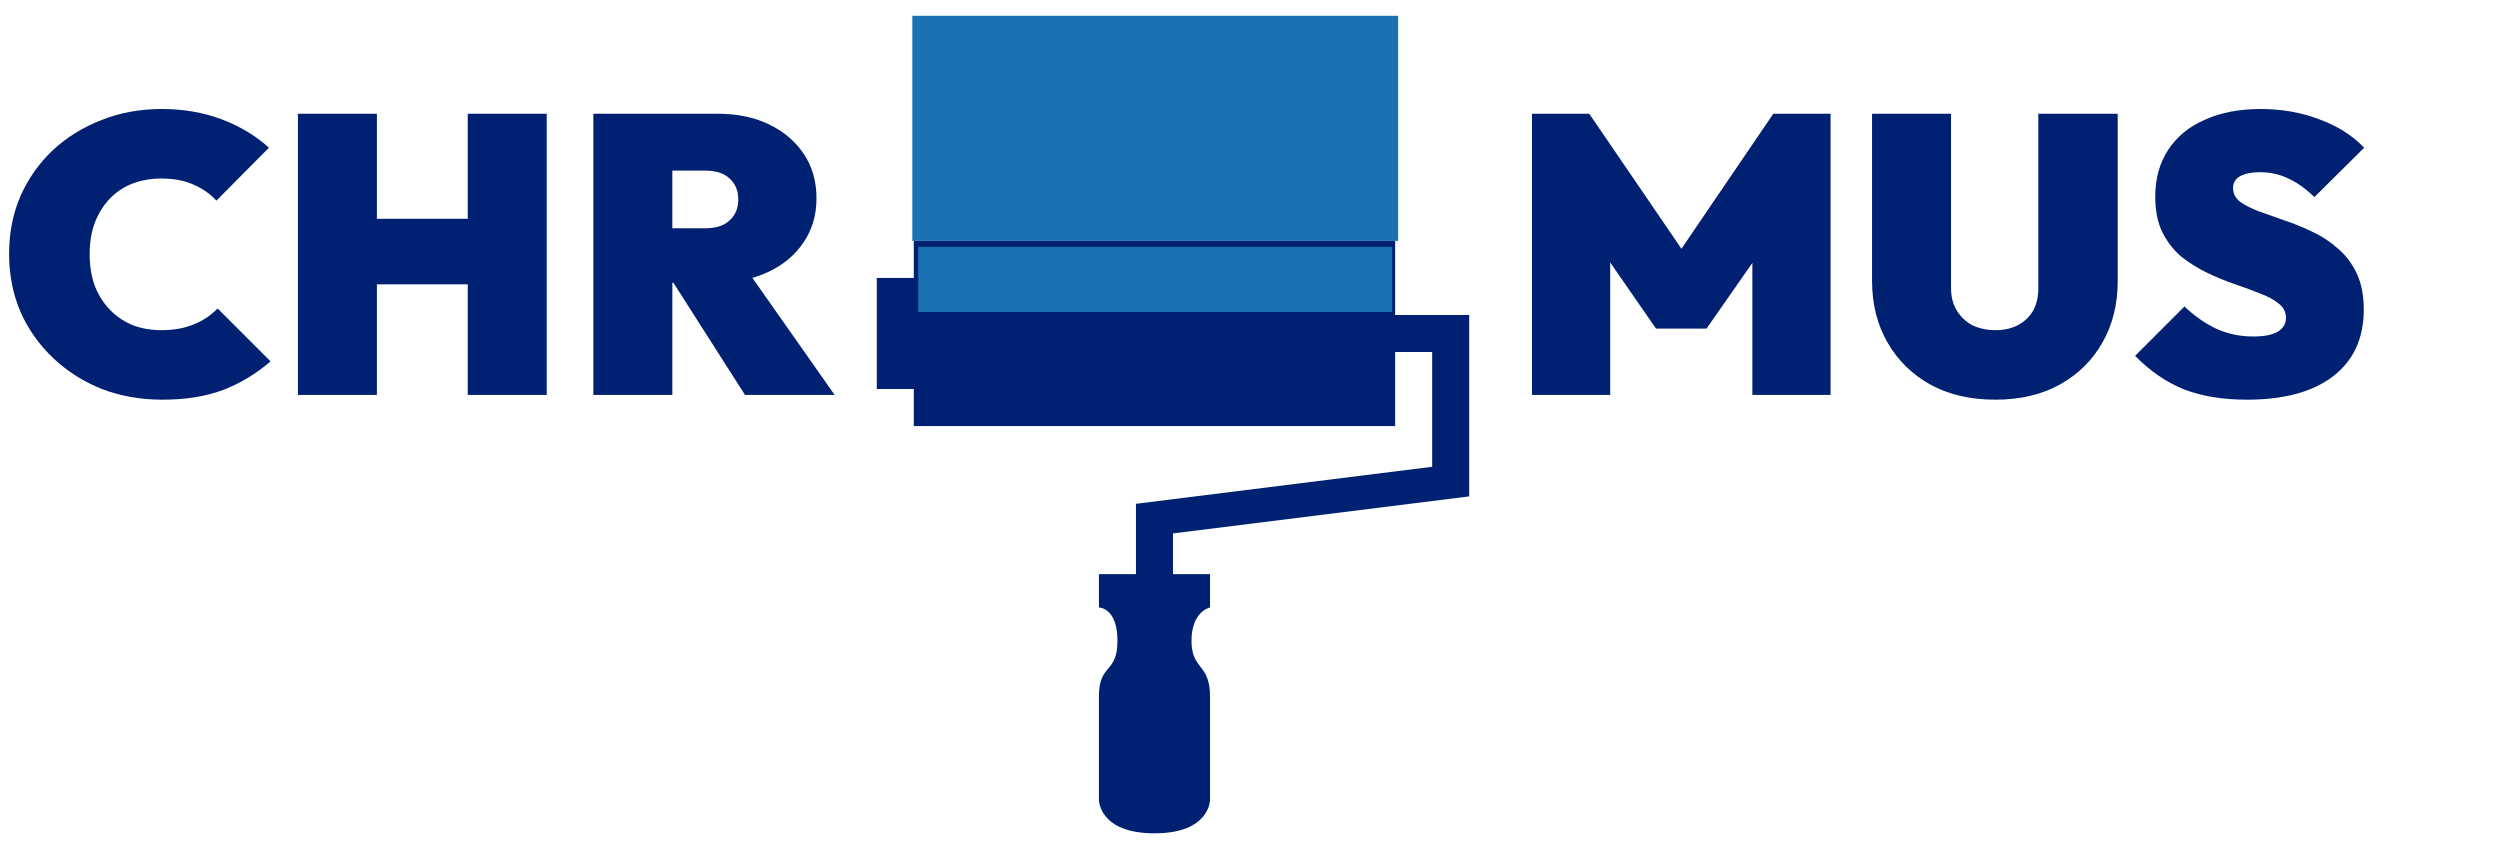 <svg width="633" height="215" viewBox="0 0 633 215" fill="none" xmlns="http://www.w3.org/2000/svg">
<g filter="url(#filter0_d_95_24)">
<g clip-path="url(#clip0_95_24)">
<path d="M372 121.688V75.75H353.25V57H231.375V66.375H222V94.5H231.375V103.875H353.25V85.125H362.625V114.187L287.625 123.562V141.375H278.25V149.812C278.25 149.812 282.938 149.813 282.938 158.25C282.938 166.688 278.25 163.875 278.25 172.313V198.563C278.25 198.563 278.25 207 292.312 207C306.375 207 306.375 198.563 306.375 198.563V172.313C306.375 163.875 301.688 165.75 301.688 158.25C301.688 150.75 306.375 149.812 306.375 149.812V141.375H297V131.063L372 121.688Z" fill="#002071"/>
<rect x="232.5" y="58.5" width="120" height="16.5" fill="#1B72B1"/>
</g>
<rect x="231" width="123" height="57" fill="#1B72B1"/>
</g>
<path d="M387.9 100V28.8H402.4L428.9 67.6H422.6L449 28.8H463.5V100H443.7V61.6L446.6 62.4L432.1 83.2H419.3L404.9 62.4L407.7 61.6V100H387.9ZM505.202 101.2C498.936 101.2 493.469 99.933 488.802 97.4C484.136 94.8 480.502 91.233 477.902 86.7C475.302 82.167 474.002 76.967 474.002 71.1V28.8H494.002V72.9C494.002 75.167 494.502 77.1 495.502 78.7C496.502 80.3 497.836 81.533 499.502 82.4C501.236 83.2 503.136 83.6 505.202 83.6C507.336 83.6 509.202 83.2 510.802 82.4C512.469 81.533 513.769 80.333 514.702 78.8C515.636 77.2 516.102 75.267 516.102 73V28.8H536.202V71.2C536.202 77.067 534.902 82.267 532.302 86.8C529.769 91.267 526.169 94.8 521.502 97.4C516.902 99.933 511.469 101.2 505.202 101.2ZM568.908 101.2C562.841 101.2 557.541 100.333 553.008 98.6C548.541 96.8 544.408 93.967 540.608 90.1L553.108 77.6C555.708 80.067 558.441 81.967 561.308 83.3C564.174 84.567 567.241 85.2 570.508 85.2C573.241 85.2 575.308 84.8 576.708 84C578.108 83.133 578.808 81.967 578.808 80.5C578.808 79.033 578.208 77.833 577.008 76.9C575.808 75.9 574.208 75.033 572.208 74.3C570.274 73.5 568.108 72.7 565.708 71.9C563.374 71.1 561.041 70.133 558.708 69C556.374 67.867 554.208 66.5 552.208 64.9C550.274 63.233 548.708 61.2 547.508 58.8C546.308 56.333 545.708 53.333 545.708 49.8C545.708 45.2 546.808 41.233 549.008 37.9C551.208 34.567 554.308 32.033 558.308 30.3C562.308 28.5 567.008 27.6 572.408 27.6C577.741 27.6 582.674 28.467 587.208 30.2C591.808 31.867 595.608 34.267 598.608 37.4L586.008 49.9C583.808 47.767 581.608 46.2 579.408 45.2C577.208 44.133 574.808 43.6 572.208 43.6C570.141 43.6 568.474 43.933 567.208 44.6C566.008 45.267 565.408 46.267 565.408 47.6C565.408 49 566.008 50.167 567.208 51.1C568.408 51.967 569.974 52.767 571.908 53.5C573.908 54.233 576.074 55 578.408 55.8C580.808 56.6 583.174 57.567 585.508 58.7C587.841 59.767 589.974 61.167 591.908 62.9C593.908 64.567 595.508 66.667 596.708 69.2C597.908 71.733 598.508 74.8 598.508 78.4C598.508 85.667 595.908 91.3 590.708 95.3C585.574 99.233 578.308 101.2 568.908 101.2Z" fill="#002071"/>
<path d="M41.1 101.2C35.633 101.2 30.533 100.3 25.8 98.5C21.133 96.633 17.033 94.033 13.5 90.7C9.967 87.367 7.2 83.467 5.2 79C3.267 74.467 2.3 69.567 2.3 64.3C2.3 58.967 3.267 54.067 5.2 49.6C7.2 45.133 9.933 41.267 13.4 38C16.933 34.733 21.033 32.2 25.7 30.4C30.367 28.533 35.433 27.6 40.9 27.6C46.433 27.6 51.5 28.467 56.1 30.2C60.7 31.933 64.7 34.333 68.1 37.4L54.8 50.8C53.2 49.067 51.233 47.7 48.9 46.7C46.633 45.7 43.967 45.2 40.9 45.2C38.233 45.2 35.767 45.633 33.5 46.5C31.3 47.367 29.4 48.633 27.8 50.3C26.2 51.967 24.933 54 24 56.4C23.133 58.733 22.7 61.367 22.7 64.3C22.7 67.3 23.133 70 24 72.4C24.933 74.733 26.2 76.733 27.8 78.4C29.4 80.067 31.3 81.367 33.5 82.3C35.767 83.167 38.233 83.6 40.9 83.6C43.9 83.6 46.567 83.133 48.9 82.2C51.3 81.267 53.367 79.9 55.1 78.1L68.5 91.5C64.967 94.567 61 96.967 56.6 98.7C52.2 100.367 47.033 101.2 41.1 101.2ZM75.431 100V28.8H95.431V100H75.431ZM118.431 100V28.8H138.431V100H118.431ZM86.331 72V55.4H126.231V72H86.331ZM166.436 71.6V57.8H178.536C181.269 57.8 183.336 57.133 184.736 55.8C186.203 54.467 186.936 52.7 186.936 50.5C186.936 48.3 186.203 46.533 184.736 45.2C183.336 43.867 181.269 43.2 178.536 43.2H166.436V28.8H181.736C186.669 28.8 191.003 29.7 194.736 31.5C198.469 33.3 201.403 35.8 203.536 39C205.669 42.2 206.736 45.933 206.736 50.2C206.736 54.467 205.636 58.2 203.436 61.4C201.303 64.6 198.303 67.1 194.436 68.9C190.569 70.7 186.003 71.6 180.736 71.6H166.436ZM150.236 100V28.8H170.236V100H150.236ZM188.636 100L169.236 69.6L187.236 65.7L211.336 100H188.636Z" fill="#002071"/>
<defs>
<filter id="filter0_d_95_24" x="218" y="0" width="158" height="215" filterUnits="userSpaceOnUse" color-interpolation-filters="sRGB">
<feFlood flood-opacity="0" result="BackgroundImageFix"/>
<feColorMatrix in="SourceAlpha" type="matrix" values="0 0 0 0 0 0 0 0 0 0 0 0 0 0 0 0 0 0 127 0" result="hardAlpha"/>
<feOffset dy="4"/>
<feGaussianBlur stdDeviation="2"/>
<feComposite in2="hardAlpha" operator="out"/>
<feColorMatrix type="matrix" values="0 0 0 0 0 0 0 0 0 0 0 0 0 0 0 0 0 0 0.25 0"/>
<feBlend mode="normal" in2="BackgroundImageFix" result="effect1_dropShadow_95_24"/>
<feBlend mode="normal" in="SourceGraphic" in2="effect1_dropShadow_95_24" result="shape"/>
</filter>
<clipPath id="clip0_95_24">
<rect width="150" height="150" fill="white" transform="translate(222 57)"/>
</clipPath>
</defs>
</svg>
